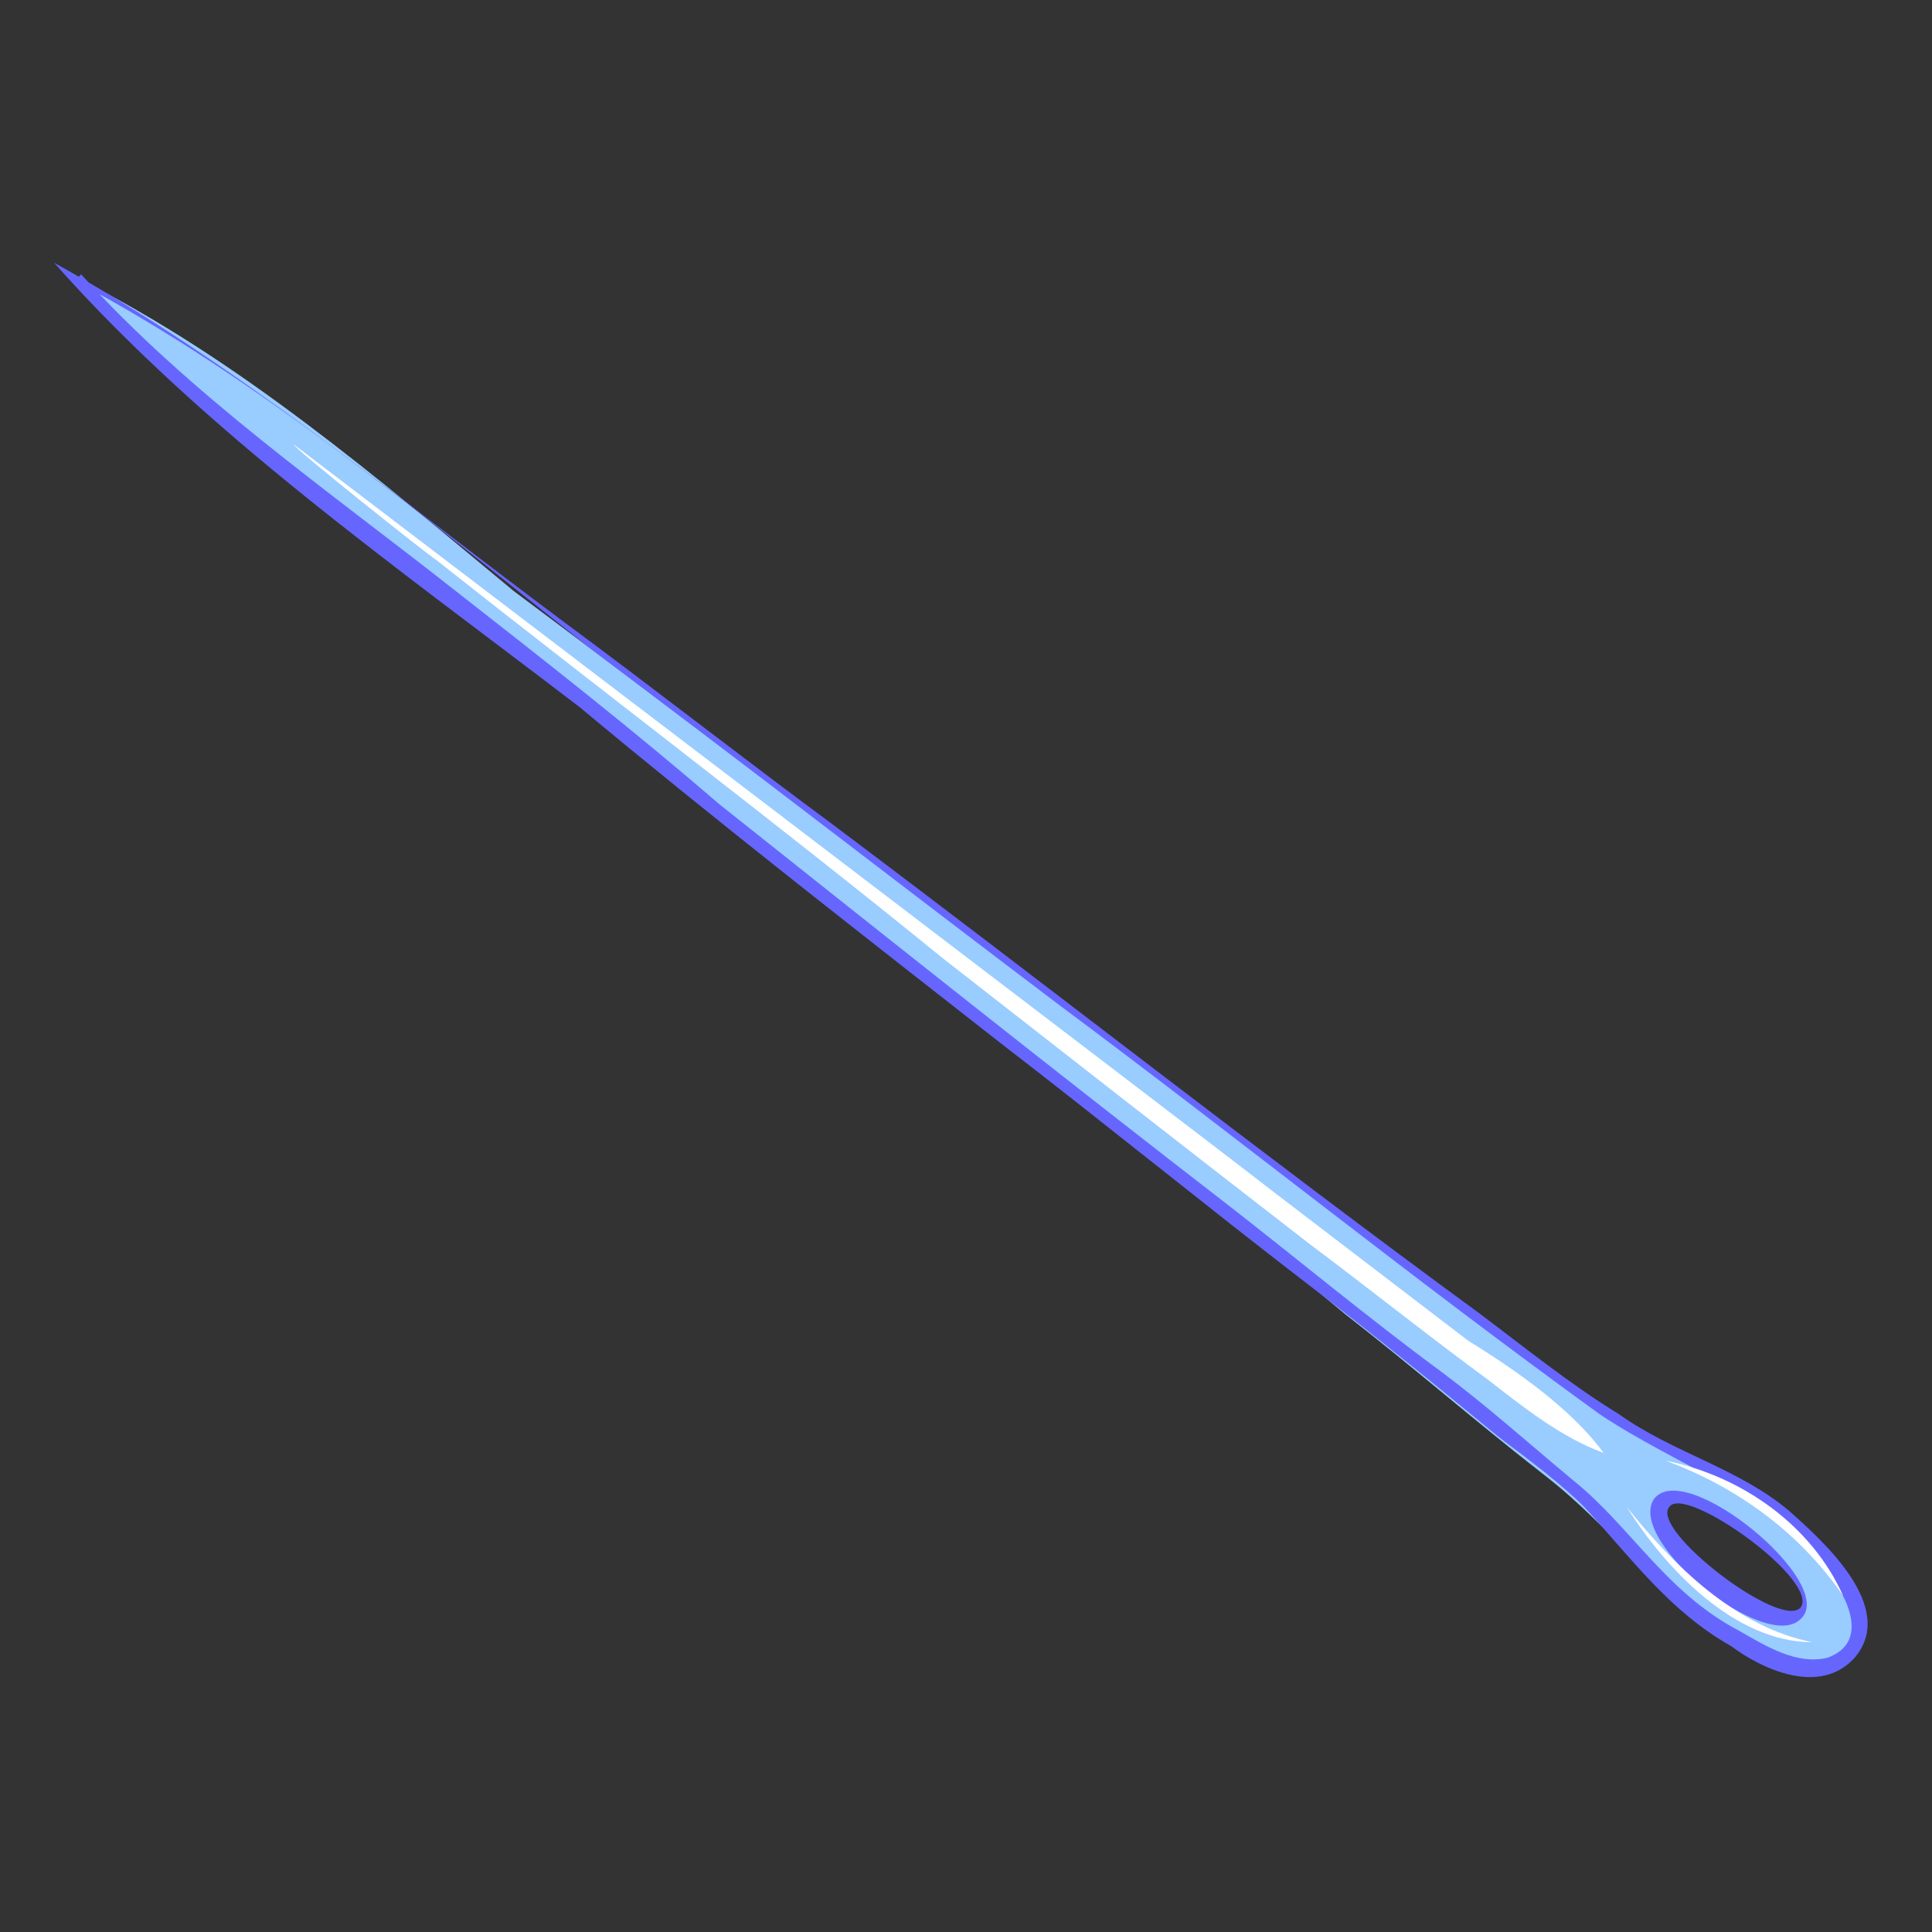 <?xml version="1.0" encoding="utf-8"?>
<!-- Generator: Adobe Illustrator 21.1.0, SVG Export Plug-In . SVG Version: 6.00 Build 0)  -->
<svg version="1.1" id="Layer_1" xmlns="http://www.w3.org/2000/svg" xmlns:xlink="http://www.w3.org/1999/xlink" x="0px" y="0px"
	 width="50px" height="50px" viewBox="0 0 50 50" style="enable-background:new 0 0 50 50;" xml:space="preserve">
<rect x="0" y="0" width="50" height="50" fill="#333333" stroke="none"/>
<style type="text/css">
	.st0{fill:#99CCFF;}
	.st1{fill:#6666FF;}
	.st2{fill:#FFFFFF;}
</style>
<g>
	<g>
		<path class="st0" d="M44.8,42.4c1,0.6,3.8,1.4,3.1-0.8c-0.4-1.5-2.4-2.9-3.7-3.6c-3.6-1.7-6.6-4.3-9.7-6.7
			c-7.1-5.3-14.1-10.7-21.2-16C9.8,12.4,6.2,9.3,2,7.2c3.1,3.3,6.8,6,10.3,8.8c3.7,3,7.4,5.9,11.1,8.9c3.8,3,7.7,6,11.4,9.1
			c1.8,1.4,3.4,2.8,5.2,4.2S42.9,41.3,44.8,42.4z M43,38.9c0.7-0.9,4.3,2,3.6,2.8C45.9,42.5,42.3,39.7,43,38.9z"/>
		<g>
			<path class="st1" d="M45,42.2c0.7,0.4,1.5,0.9,2.3,0.7c1.1-0.4,0.5-1.6,0-2.2c-1.6-2.1-3.8-2.7-5.9-4.1c-4.7-3.4-9.3-7.1-14-10.6
				c-4.1-3.1-8.1-6.2-12.1-9.2C11,13.4,6.7,9.8,2,7.3C2,7.2,2,7.2,2.1,7.1c2.8,3.1,6.4,5.6,9.7,8.2c2.3,1.8,4.6,3.6,6.8,5.5
				c4.4,3.5,8.8,7,13.2,10.4c1.8,1.4,3.6,2.9,5.5,4.3c1.2,0.9,2.2,1.8,3.4,2.8C42.2,39.5,43.1,41.2,45,42.2z M44.8,42.6
				c-1.6-0.9-2.6-2.3-3.8-3.6c-0.6-0.6-1.4-1.2-2.2-1.8c-1.7-1.4-3.3-2.7-5-4c-2.6-2-5.3-4.2-7.9-6.2c-3.7-2.9-7.3-5.7-10.9-8.7
				c-4.7-3.6-9.7-7.1-13.6-11.5c4.7,2.6,8.9,6.1,13.2,9.3c2.3,1.7,4.6,3.5,6.9,5.2c5.6,4.2,11.2,8.6,16.8,12.7
				c1.2,0.9,2.3,1.8,3.6,2.6c1.4,1,3.1,1.4,4.4,2.5c0.9,0.8,2.8,2.5,1.7,3.8C47.1,43.9,45.6,43.2,44.8,42.6z"/>
			<path class="st1" d="M42.8,38.8c0.8-1.1,4.8,2.2,3.8,3.1C45.7,42.8,42.1,39.9,42.8,38.8z M43.2,39c-0.5,0.6,2.9,3.2,3.4,2.6
				C47.1,40.9,43.6,38.4,43.2,39z"/>
		</g>
	</g>
	<g>
		<path class="st2" d="M41.5,37.6c-1.1-0.4-2.1-1.2-3-1.9c-1.5-1.1-3-2.3-4.6-3.5c-3.1-2.4-6.3-4.9-9.5-7.4
			c-4.3-3.5-8.8-6.9-13.1-10.3c-0.3-0.2-3.7-2.9-3.7-3c0,0,23.9,18.2,25.3,19.3c1.7,1.3,3.4,2.6,5.1,3.9
			C39.3,35.5,40.7,36.5,41.5,37.6z"/>
	</g>
	<g>
		<path class="st2" d="M42.1,39c1.2,1.5,2.8,3.1,4.8,3.5C44.9,42.5,43.1,40.6,42.1,39z"/>
	</g>
	<g>
		<path class="st2" d="M43.1,37.8c2,0.4,3.8,1.7,4.6,3.5C46.6,39.7,45,38.5,43.1,37.8z"/>
	</g>
</g>
</svg>
